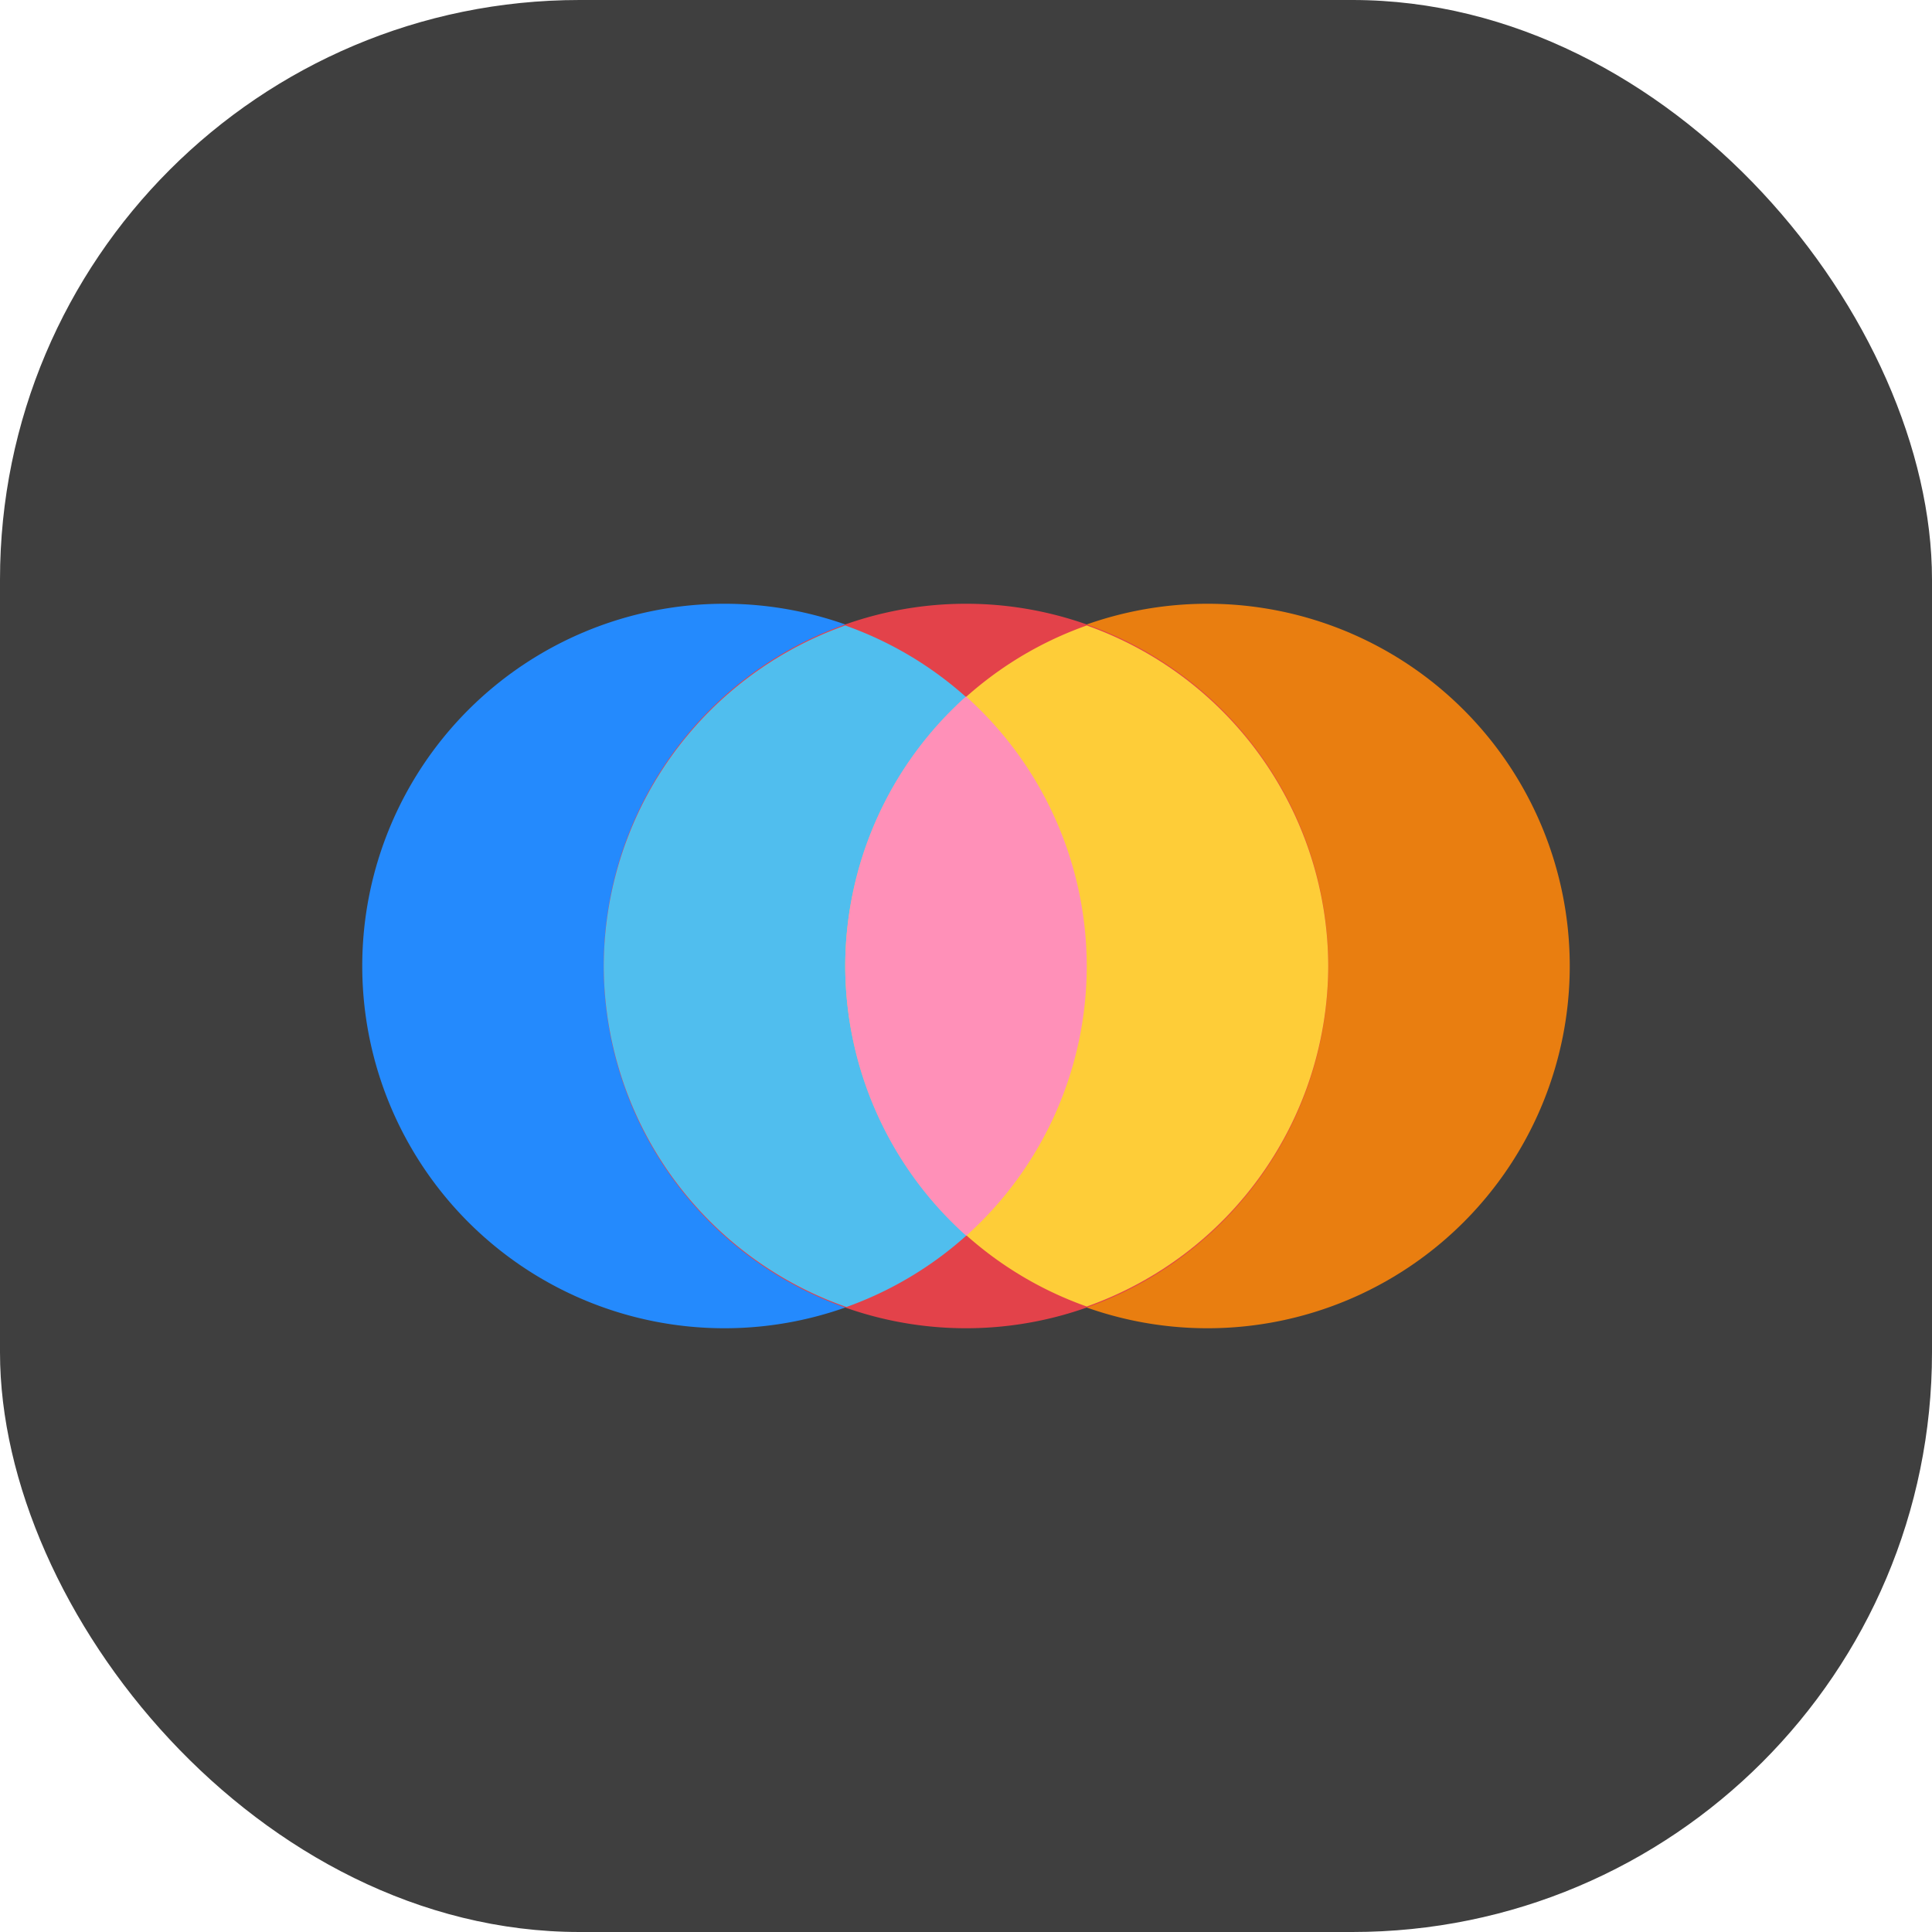 <svg xmlns="http://www.w3.org/2000/svg" width="16" height="16" version="1"><defs>
<linearGradient id="ucPurpleBlue" x1="0%" y1="0%" x2="100%" y2="100%">
  <stop offset="0%" style="stop-color:#B794F4;stop-opacity:1"/>
  <stop offset="100%" style="stop-color:#4299E1;stop-opacity:1"/>
</linearGradient>
</defs>
 <rect style="fill:#3f3f3f" width="16" height="16" x="0" y="0" rx="4.8" ry="4.8"/>
 <path style="fill:#248afd" d="M 9,8 A 3,3 0 0 1 6,11 3,3 0 0 1 3,8 3,3 0 0 1 6,5 3,3 0 0 1 9,8 Z"/>
 <path style="fill:#e97e10" d="M 7,8 A 3,3 0 0 0 10,11 3,3 0 0 0 13,8 3,3 0 0 0 10,5 3,3 0 0 0 7,8 Z"/>
 <path style="fill:#e3424a" d="M 11,8 A 3,3 0 0 1 8,11 3,3 0 0 1 5,8 3,3 0 0 1 8,5 3,3 0 0 1 11,8 Z"/>
 <path style="fill:#50beee" d="M 7,5.18 A 3,3 0 0 0 5,8 3,3 0 0 0 7.01,10.824 3,3 0 0 0 9,8 3,3 0 0 0 7,5.18 Z"/>
 <path style="fill:#fecd38" d="M 9,5.18 A 3,3 0 0 0 7,8 3,3 0 0 0 9,10.82 3,3 0 0 0 11,8 3,3 0 0 0 9,5.18 Z"/>
 <path style="fill:#ff90b8" d="M 8,5.768 A 3,3 0 0 0 7,8 3,3 0 0 0 8.002,10.234 3,3 0 0 0 9,8 3,3 0 0 0 8,5.768 Z"/>
</svg>
